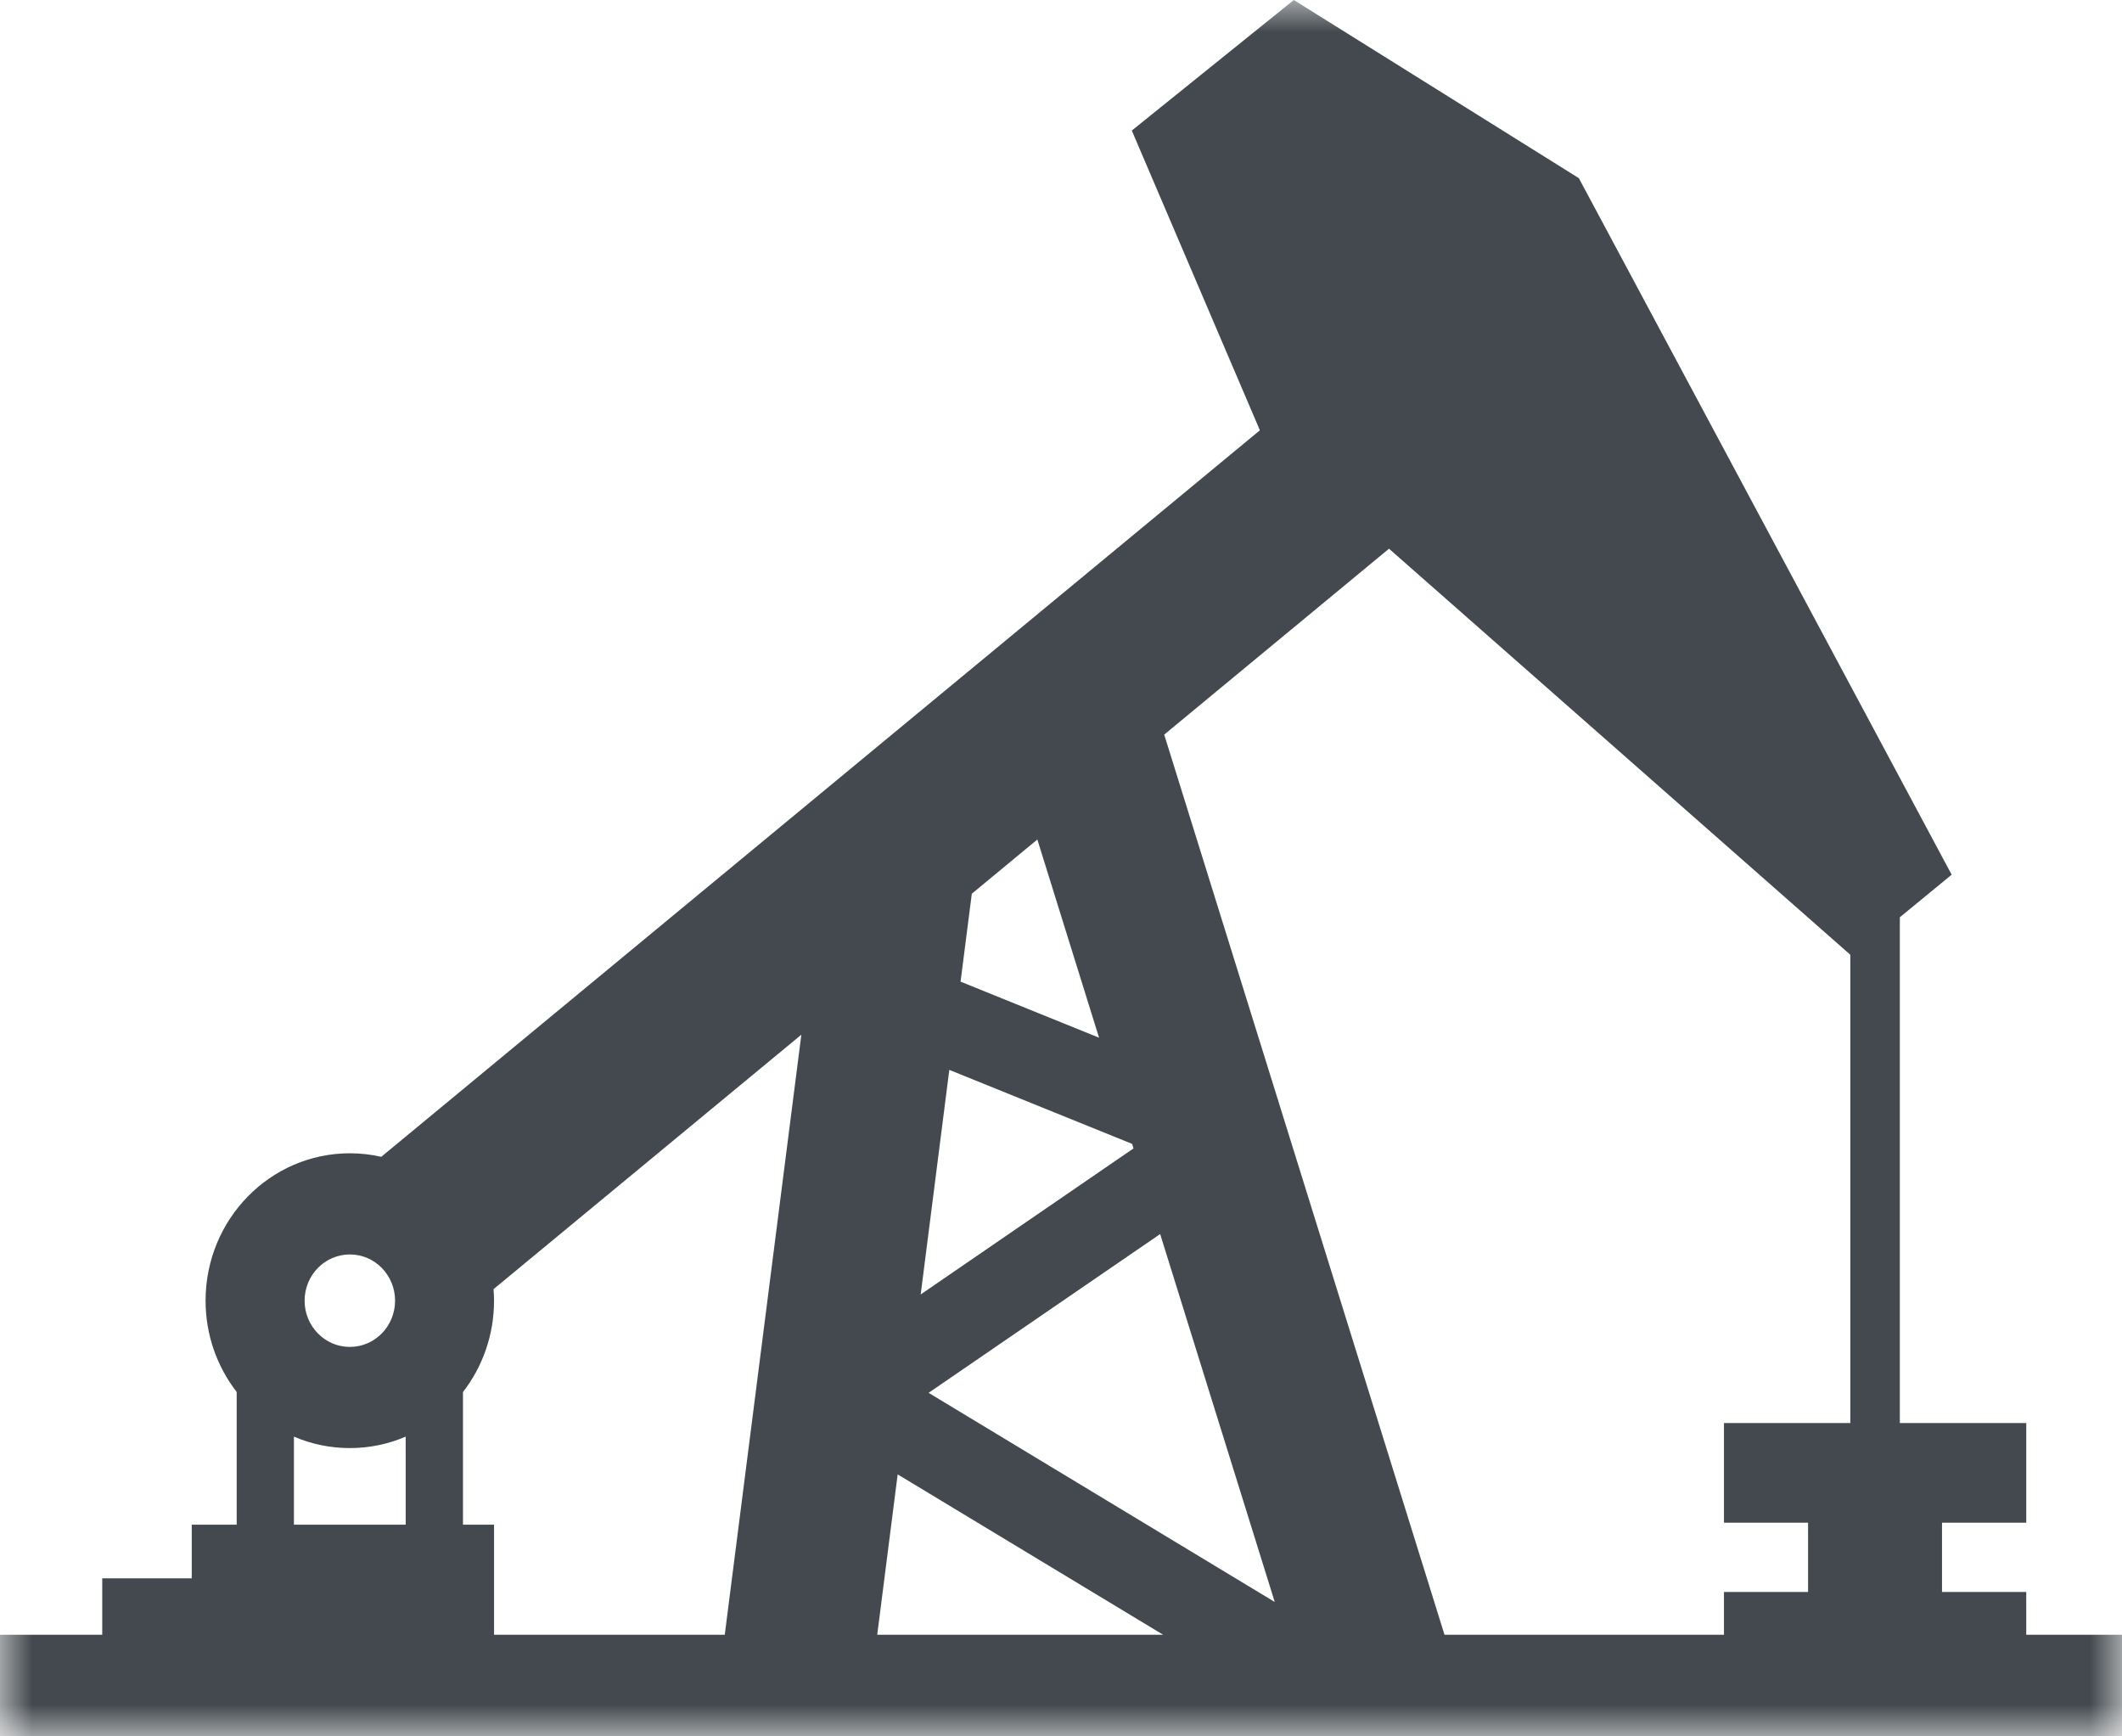 <?xml version="1.0" encoding="UTF-8"?>
<svg width="33px" height="27px" viewBox="0 0 33 27" version="1.1" xmlns="http://www.w3.org/2000/svg" xmlns:xlink="http://www.w3.org/1999/xlink">
    <!-- Generator: Sketch 53.1 (72631) - https://sketchapp.com -->
    <title>WellIcon Copy</title>
    <desc>Created with Sketch.</desc>
    <defs>
        <polygon id="path-1" points="0 0 33 0 33 27 0 27"></polygon>
    </defs>
    <g id="Solstice" stroke="none" stroke-width="1" fill="none" fill-rule="evenodd">
        <g id="Assets-Landing" transform="translate(-738, -524)">
            <g id="LocationCard-7" transform="translate(728, 513.5)">
                <g id="WellIcon-Copy" transform="translate(10, 10.5)">
                    <mask id="mask-2" fill="white">
                        <use xlink:href="#path-1"></use>
                    </mask>
                    <g id="Clip-2"></g>
                    <path d="M28.775,22.128 L26.81,22.128 L26.81,23.677 L28.118,23.677 L28.118,24.754 L26.81,24.754 L26.81,25.42 L22.464,25.42 L18.105,11.423 L21.601,8.532 L28.775,14.846 L28.775,22.128 Z M14.441,21.658 L18.042,19.189 L19.824,24.91 L14.441,21.658 Z M13.642,25.42 L13.96,22.926 L18.089,25.42 L13.642,25.42 Z M11.271,25.42 L7.683,25.42 L7.683,23.708 L7.2,23.708 L7.2,21.646 C7.502,21.255 7.683,20.762 7.683,20.225 C7.683,20.165 7.68,20.105 7.675,20.046 L12.462,16.089 L11.271,25.42 Z M6.309,23.708 L4.571,23.708 L4.571,22.339 C4.839,22.454 5.132,22.517 5.441,22.517 C5.748,22.517 6.041,22.454 6.309,22.339 L6.309,23.708 Z M5.441,19.506 C5.829,19.506 6.144,19.828 6.144,20.225 C6.144,20.622 5.829,20.944 5.441,20.944 C5.052,20.944 4.737,20.622 4.737,20.225 C4.737,19.828 5.052,19.506 5.441,19.506 L5.441,19.506 Z M14.763,16.636 L17.606,17.787 L17.628,17.857 L14.318,20.128 L14.763,16.636 Z M15.113,13.897 L16.132,13.054 L17.092,16.136 L14.938,15.264 L15.113,13.897 Z M31.511,25.42 L31.511,24.754 L30.201,24.754 L30.201,23.677 L31.511,23.677 L31.511,22.128 L29.545,22.128 L29.545,14.263 L30.351,13.601 L24.553,2.77 L20.121,0 L17.601,2.03 L19.593,6.691 L5.929,17.988 C5.772,17.952 5.609,17.933 5.441,17.933 C4.202,17.933 3.197,18.959 3.197,20.225 C3.197,20.762 3.379,21.255 3.681,21.645 L3.681,23.708 L2.982,23.708 L2.982,24.542 L1.59,24.542 L1.59,25.42 L0,25.42 L0,27 L33,27 L33,25.42 L31.511,25.42 Z" id="Fill-1" fill="#43494E" mask="url(#mask-2)"></path>
                </g>
            </g>
        </g>
    </g>
</svg>
